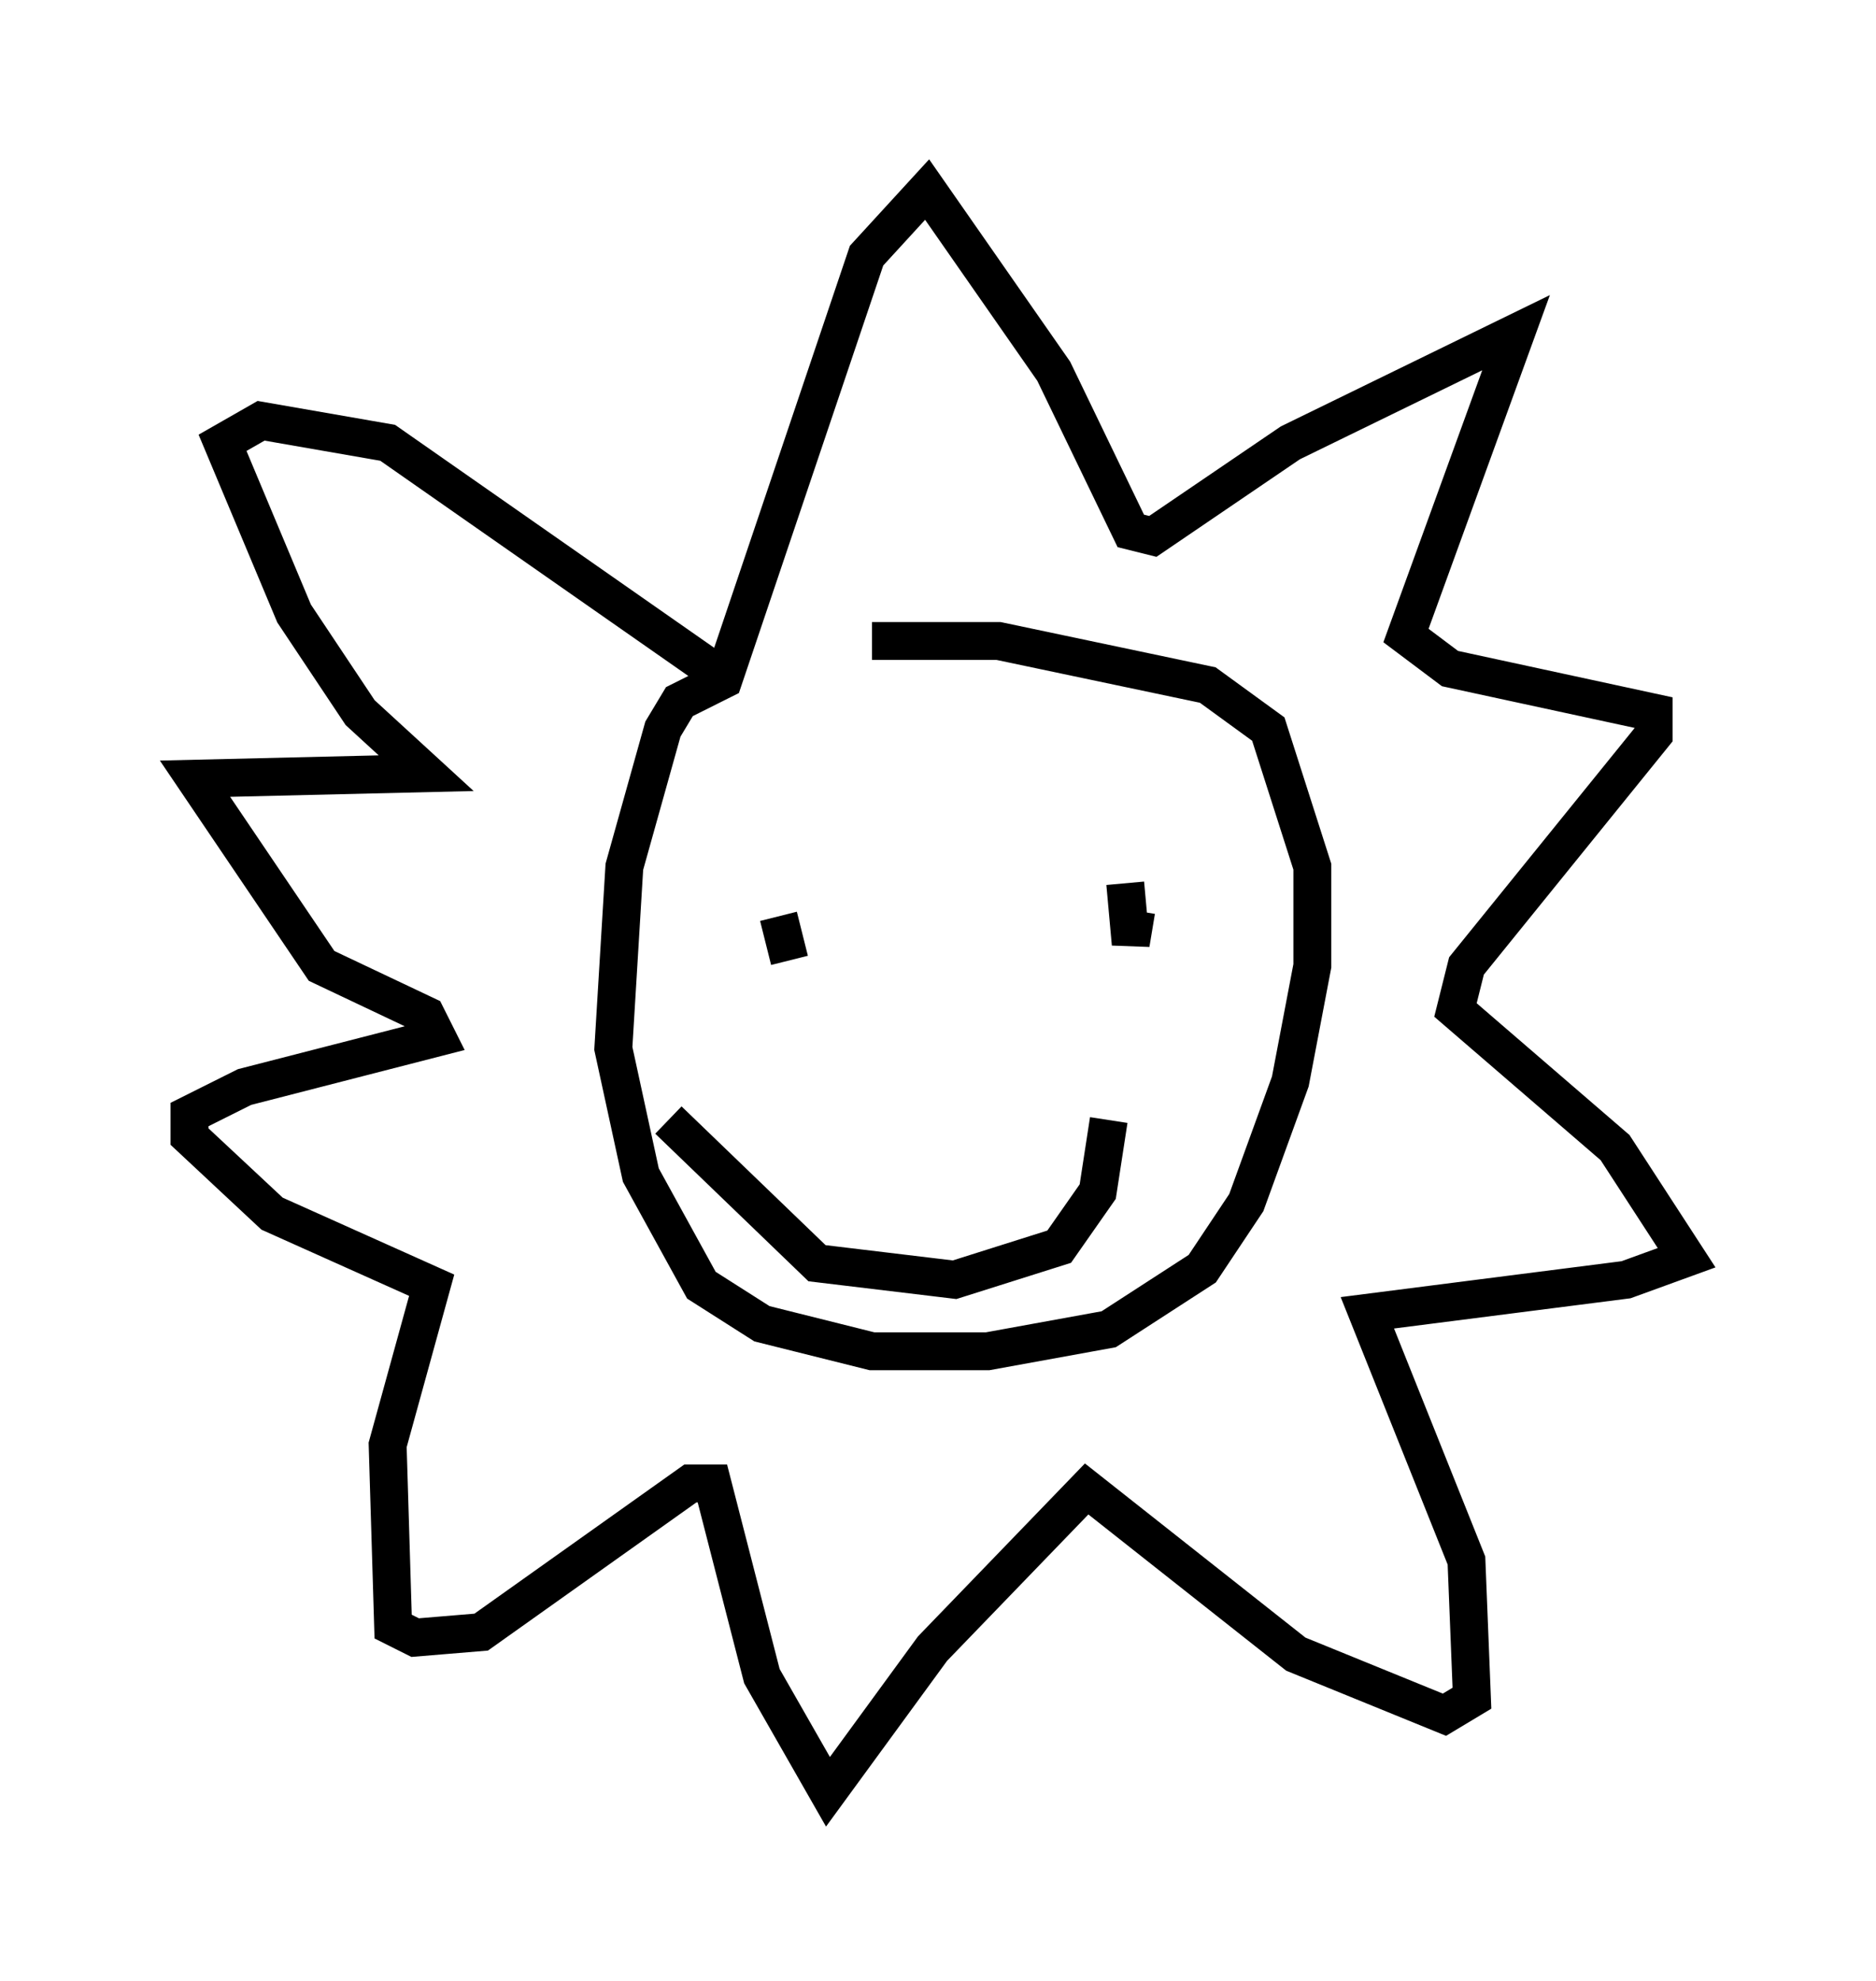 <?xml version="1.0" encoding="utf-8" ?>
<svg baseProfile="full" height="52.268" version="1.1" width="49.508" xmlns="http://www.w3.org/2000/svg" xmlns:ev="http://www.w3.org/2001/xml-events" xmlns:xlink="http://www.w3.org/1999/xlink"><defs /><rect fill="white" height="52.268" width="49.508" x="0" y="0" /><path d="M19.816, 17.782 m3.196, -0.872 l3.341, 0.0 5.52, 1.162 l1.598, 1.162 1.162, 3.631 l0.0, 2.615 -0.581, 3.05 l-1.162, 3.196 -1.162, 1.743 l-2.469, 1.598 -3.196, 0.581 l-3.05, 0.0 -2.905, -0.726 l-1.598, -1.017 -1.598, -2.905 l-0.726, -3.341 0.291, -4.793 l1.017, -3.631 0.436, -0.726 l1.162, -0.581 3.777, -11.184 l1.598, -1.743 3.341, 4.793 l2.034, 4.212 0.581, 0.145 l3.631, -2.469 5.955, -2.905 l-2.905, 7.989 1.162, 0.872 l5.374, 1.162 0.0, 0.581 l-4.939, 6.101 -0.291, 1.162 l4.212, 3.631 1.888, 2.905 l-1.598, 0.581 -6.827, 0.872 l2.615, 6.536 0.145, 3.631 l-0.726, 0.436 -3.922, -1.598 l-5.52, -4.358 -4.067, 4.212 l-2.76, 3.777 -1.743, -3.05 l-1.307, -5.084 -0.581, 0.0 l-5.52, 3.922 -1.743, 0.145 l-0.581, -0.291 -0.145, -4.793 l1.162, -4.212 -4.212, -1.888 l-2.179, -2.034 0.0, -0.581 l1.453, -0.726 5.084, -1.307 l-0.291, -0.581 -2.76, -1.307 l-3.341, -4.939 6.101, -0.145 l-1.743, -1.598 -1.743, -2.615 l-1.888, -4.503 1.017, -0.581 l3.341, 0.581 9.151, 6.391 m10.603, 5.955 l-0.145, 0.872 -0.145, -1.598 m-9.151, 0.872 l0.291, 1.162 m8.425, 4.212 l-0.291, 1.888 -1.017, 1.453 l-2.76, 0.872 -3.631, -0.436 l-3.922, -3.777 " fill="none" stroke="black" stroke-width="1" /></svg>